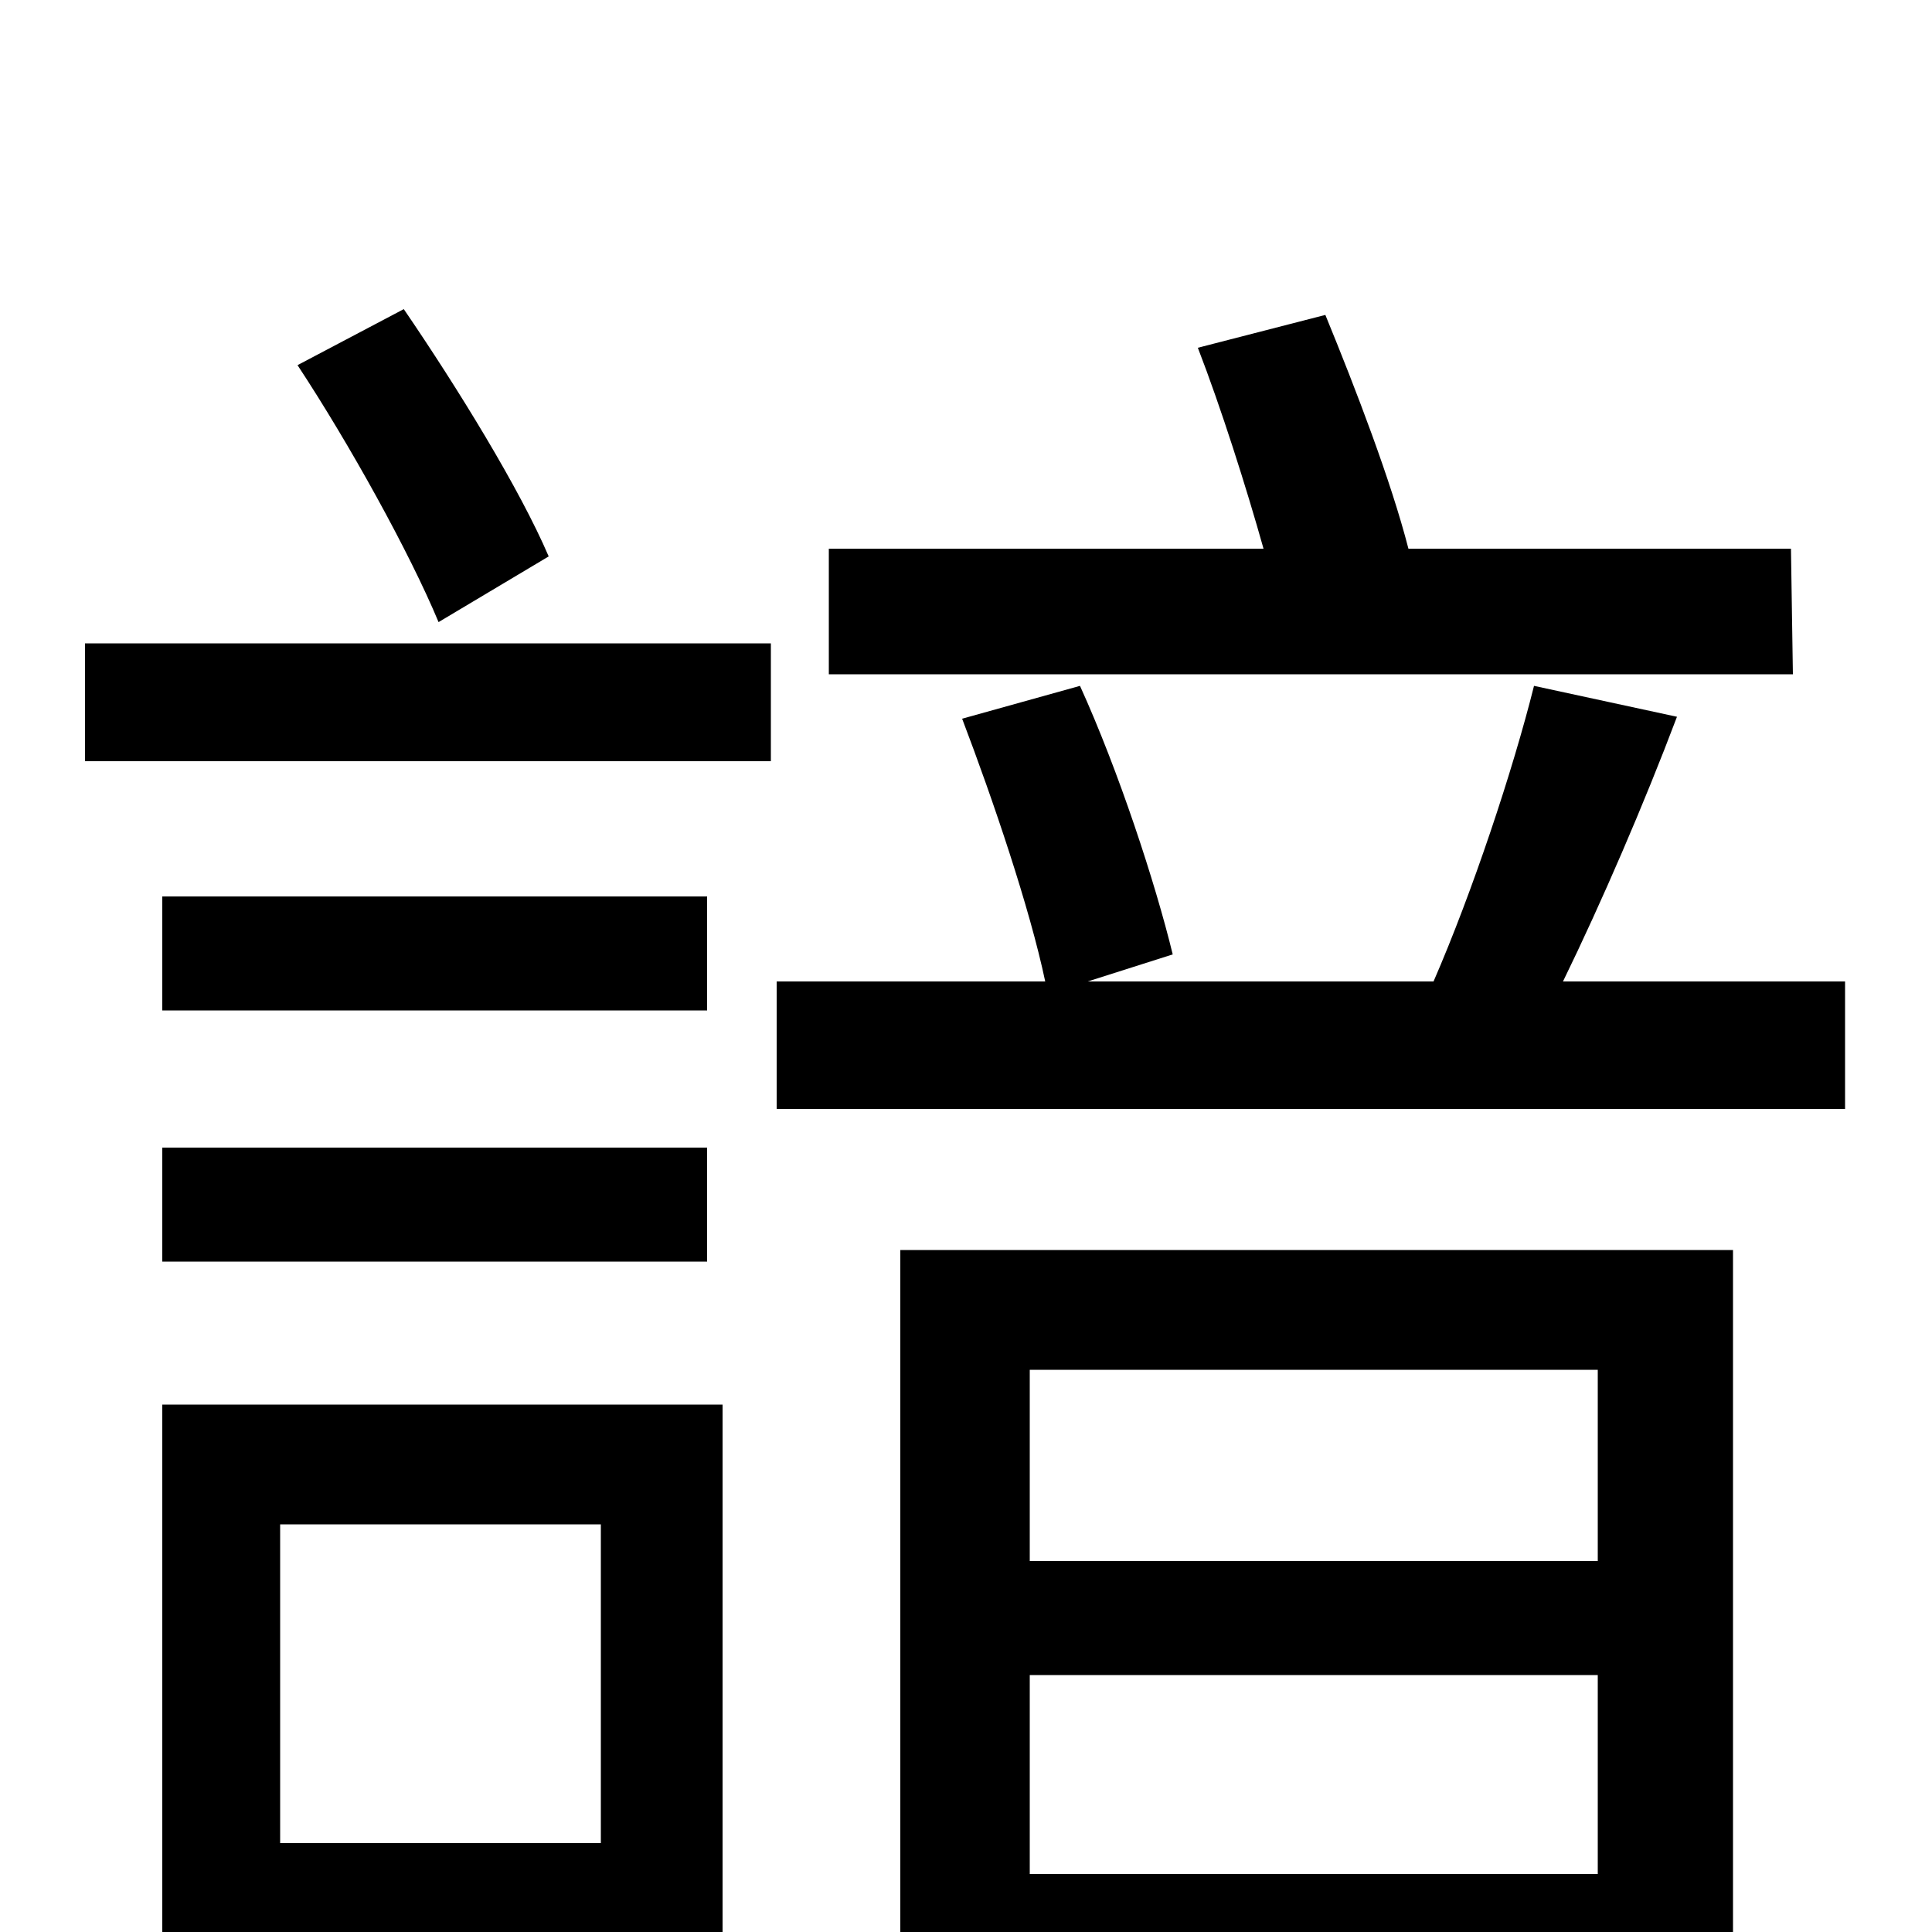 <svg xmlns="http://www.w3.org/2000/svg" viewBox="0 -1000 1000 1000">
	<path fill="#000000" d="M927 -716H729C720 -751 702 -798 686 -837L620 -820C632 -789 645 -748 654 -716H429V-651H928ZM284 -712C269 -747 237 -799 209 -840L154 -811C181 -770 212 -714 227 -678ZM311 -211V-46H145V-211ZM374 -273H84V63H145V16H374ZM84 -347H366V-406H84ZM366 -536H84V-477H366ZM44 -606H399V-667H44ZM827 -291V-192H533V-291ZM533 -30V-133H827V-30ZM466 76H533V34H827V74H897V-353H466ZM809 -492C829 -533 851 -584 868 -629L794 -645C783 -601 762 -538 742 -492H563L607 -506C598 -543 579 -601 559 -645L498 -628C514 -586 533 -530 541 -492H402V-426H955V-492Z"/>
</svg>